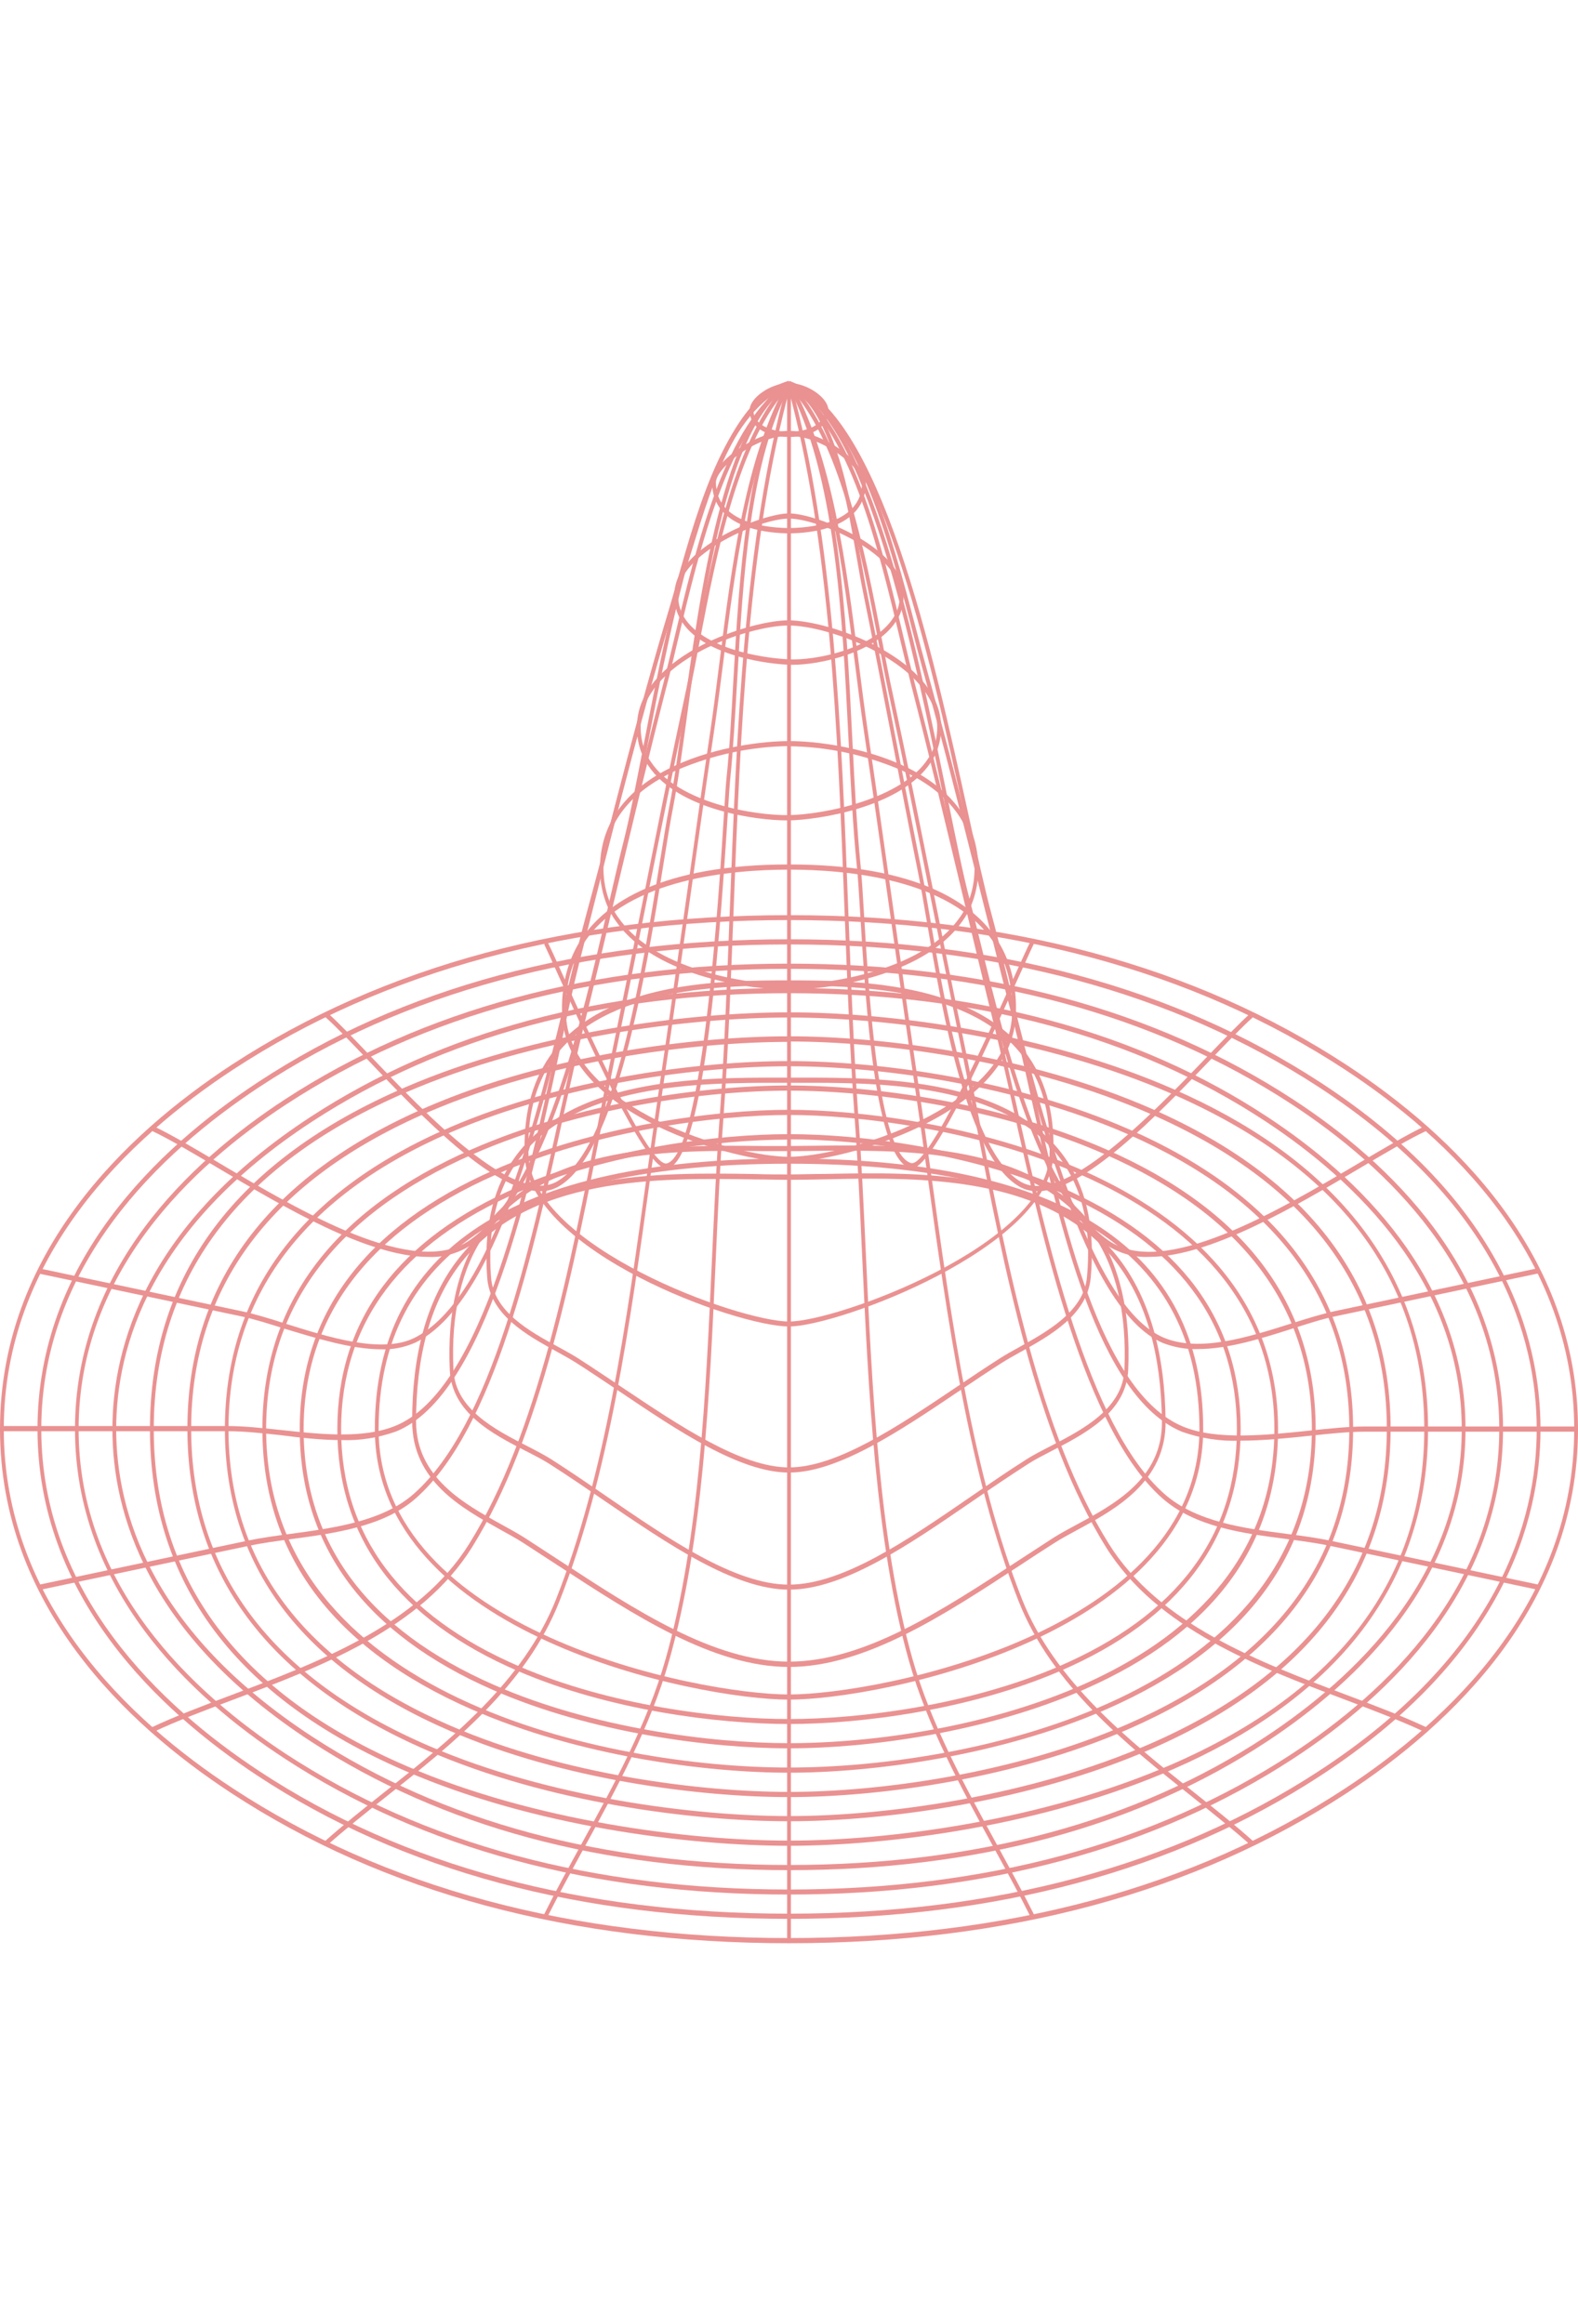 <svg width="203" height="299" viewBox="0 0 403 399" fill="none" xmlns="http://www.w3.org/2000/svg">
<path d="M201.505 399C257.162 399 305.069 386.115 343.884 360.687C370.852 343.027 403 312.561 403 267.693C403 222.824 370.852 192.345 343.884 174.685C305.059 149.271 257.162 136.438 201.505 136.438C145.848 136.438 97.941 149.337 59.116 174.685C32.148 192.345 4.35888e-05 222.824 4.60983e-05 267.693C4.86079e-05 312.561 32.148 343.027 59.116 360.687C97.921 386.115 145.838 399 201.505 399ZM201.505 137.691C257.017 137.691 304.779 150.537 343.468 175.872C370.186 193.374 402.034 223.51 402.034 267.693C402.034 311.875 370.147 342.011 343.468 359.5C304.818 384.835 257.017 397.681 201.505 397.681C145.993 397.681 98.221 384.835 59.541 359.5C32.814 342.011 0.966 311.875 0.966 267.693C0.966 223.51 32.853 193.374 59.541 175.872C98.221 150.537 145.993 137.691 201.505 137.691Z" fill="#EA9191"/>
<path d="M201.505 392.775C254.282 392.775 299.909 380.509 337.11 356.295C383.655 325.961 393.424 291.393 393.424 267.693C393.424 243.992 383.655 209.385 337.11 179.09C299.909 154.876 254.282 142.597 201.505 142.597C148.302 142.597 102.675 154.876 65.89 179.09C40.197 195.998 9.576 225.093 9.576 267.693C9.576 310.292 40.197 339.387 65.89 356.295C102.675 380.509 148.302 392.775 201.505 392.775ZM201.505 143.916C254.137 143.916 299.629 156.155 336.695 180.277C382.786 210.269 392.458 244.375 392.458 267.693C392.458 291.01 382.795 325.103 336.695 355.108C299.629 379.23 254.137 391.456 201.505 391.456C148.447 391.456 102.946 379.23 66.305 355.108C40.863 338.358 10.542 309.607 10.542 267.693C10.542 225.779 40.863 197.027 66.305 180.277C102.965 156.155 148.457 143.916 201.505 143.916V143.916Z" fill="#EA9191"/>
<path d="M201.505 386.563C251.683 386.563 295.01 374.878 330.279 351.85C354.726 335.892 383.858 308.327 383.858 267.693C383.858 227.058 354.726 199.48 330.279 183.522C295.01 160.494 251.683 148.822 201.505 148.822C151.327 148.822 107.99 160.494 72.721 183.522C48.284 199.48 19.152 227.045 19.152 267.693C19.152 308.34 48.284 335.892 72.721 351.85C107.99 374.878 151.317 386.563 201.505 386.563ZM201.505 150.141C251.538 150.141 294.721 161.774 329.864 184.722C354.02 200.549 382.892 227.731 382.892 267.693C382.892 307.655 354.059 334.876 329.825 350.703C294.682 373.651 251.5 385.284 201.466 385.284C151.433 385.284 108.241 373.651 73.098 350.703C48.941 334.876 20.079 307.694 20.079 267.732C20.079 227.77 48.913 200.549 73.098 184.762C108.28 161.774 151.472 150.141 201.505 150.141Z" fill="#EA9191"/>
<path d="M201.505 380.338C249.393 380.338 290.459 369.286 323.573 347.485C346.705 332.238 374.273 306.059 374.273 267.693C374.273 229.326 346.696 203.068 323.563 187.887C290.449 166.1 249.383 155.047 201.495 155.047C153.926 155.047 112.86 166.1 79.417 187.887C37.51 215.215 28.708 246.366 28.708 267.693C28.708 289.019 37.51 320.171 79.417 347.485C112.869 369.286 153.965 380.338 201.505 380.338ZM201.505 156.366C249.248 156.366 290.179 167.366 323.158 189.074C346.039 204.136 373.307 230.012 373.307 267.693C373.307 305.373 346.029 331.236 323.148 346.298C290.16 368.006 249.238 379.019 201.495 379.019C154.071 379.019 113.14 368.006 79.833 346.298C38.38 319.274 29.674 288.636 29.674 267.693C29.674 246.749 38.37 216.098 79.833 189.074C113.15 167.379 154.081 156.366 201.505 156.366V156.366Z" fill="#EA9191"/>
<path d="M201.505 374.113C227.275 374.113 266.602 368.969 299.697 354.514C319.186 346.008 334.55 335.127 345.382 322.189C358.204 306.85 364.707 288.518 364.707 267.693C364.707 246.868 358.204 228.522 345.382 213.197C334.55 200.258 319.186 189.378 299.697 180.871C266.602 166.363 227.275 161.259 201.505 161.259C175.735 161.259 136.282 166.271 103.613 180.343C60.266 198.992 38.293 228.39 38.293 267.693C38.293 306.995 60.266 336.38 103.613 355.042C136.272 369.167 175.599 374.113 201.505 374.113ZM201.505 162.578C227.198 162.578 266.419 167.722 299.407 182.124C342.096 200.773 363.741 229.603 363.741 267.693C363.741 305.782 342.096 334.613 299.407 353.261C266.419 367.664 227.198 372.794 201.505 372.794C175.667 372.794 136.466 367.809 103.912 353.789C61.02 335.325 39.269 306.309 39.269 267.693C39.269 229.076 61.02 200.061 103.912 181.596C136.466 167.577 175.667 162.578 201.505 162.578Z" fill="#EA9191"/>
<path d="M201.505 367.848C225.806 367.848 262.872 362.982 294.034 349.384C334.617 331.632 355.141 304.146 355.141 267.614C355.141 231.081 334.579 203.635 294.034 185.843C262.872 172.206 225.806 167.379 201.505 167.379C177.203 167.379 140.021 172.1 109.285 185.342C68.528 202.909 47.859 230.579 47.859 267.587C47.859 304.595 68.528 332.212 109.285 349.832C140.021 363.179 177.078 367.848 201.505 367.848ZM201.505 168.698C225.729 168.698 262.689 173.538 293.735 187.162C333.835 204.716 354.175 231.78 354.175 267.614C354.175 303.447 333.883 330.524 293.735 348.065C262.689 361.649 225.729 366.529 201.505 366.529C177.281 366.529 140.215 361.821 109.574 348.619C69.272 331.249 48.825 304.001 48.825 267.64C48.825 231.278 69.272 204.017 109.574 186.648C140.215 173.512 177.155 168.803 201.505 168.803L201.505 168.698Z" fill="#EA9191"/>
<path d="M201.505 361.676C224.251 361.676 258.978 357.113 288.227 344.306C326.279 327.649 345.565 301.904 345.565 267.693C345.565 233.481 326.24 207.723 288.227 191.079C258.978 178.273 224.251 173.71 201.505 173.71C178.759 173.71 143.906 178.128 115.072 190.552C76.828 207.024 57.435 232.98 57.435 267.693C57.435 302.406 76.828 328.361 115.072 344.834C143.906 357.297 178.624 361.676 201.505 361.676ZM201.505 175.028C224.173 175.028 258.785 179.565 287.937 192.332C325.535 208.792 344.599 234.14 344.599 267.693C344.599 301.245 325.535 326.594 287.937 343.053C258.785 355.807 224.164 360.357 201.505 360.357C178.846 360.357 144.099 355.978 115.314 343.568C77.523 327.293 58.353 301.759 58.353 267.693C58.353 233.626 77.572 208.093 115.314 191.805C144.099 179.433 178.701 175.028 201.505 175.028V175.028Z" fill="#EA9191"/>
<path d="M201.505 355.451C222.763 355.451 255.229 351.204 282.488 339.281C317.998 323.745 335.999 299.715 335.999 267.693C335.999 235.67 317.978 211.812 282.439 196.223C255.036 184.208 222.666 179.935 201.505 179.935C180.344 179.935 147.887 184.208 120.513 196.223C85.012 211.799 67.011 235.789 67.011 267.693C67.011 299.596 84.993 323.758 120.464 339.281C147.694 351.204 180.179 355.451 201.505 355.451ZM201.505 181.253C222.589 181.253 254.852 185.513 282.14 197.489C317.234 212.88 335.033 236.501 335.033 267.693C335.033 336.063 247.683 354.132 201.505 354.132C155.327 354.132 67.967 336.063 67.967 267.693C67.967 236.475 85.737 212.854 120.802 197.476C148.07 185.513 180.373 181.253 201.505 181.253Z" fill="#EA9191"/>
<path d="M201.505 349.226C221.458 349.226 251.799 345.269 277.115 334.085C309.833 319.656 326.395 297.315 326.395 267.693C326.395 200.799 236.223 186.146 201.476 186.146C182.779 186.146 151.849 190.169 126.204 201.511C93.254 216.019 76.547 238.334 76.547 267.693C76.547 297.592 93.187 320.012 125.991 334.362C151.066 345.322 181.465 349.226 201.505 349.226ZM201.505 187.465C235.981 187.465 325.457 201.881 325.457 267.693C325.457 331.144 244.378 347.907 201.505 347.907C181.532 347.907 151.259 344.016 126.32 333.096C93.96 318.957 77.543 296.945 77.543 267.693C77.543 238.967 94.027 217.127 126.523 202.764C152.032 191.475 182.875 187.465 201.505 187.465Z" fill="#EA9191"/>
<path d="M201.505 343.014C219.787 343.014 247.547 339.466 270.641 329.522C301.301 316.333 316.848 295.521 316.848 267.693C316.848 239.864 301.31 219 270.651 205.824C247.605 195.906 219.816 192.371 201.505 192.371C183.194 192.371 155.395 195.906 132.349 205.824C101.699 219.013 86.152 239.825 86.152 267.693C86.152 295.56 101.699 316.32 132.369 329.522C155.453 339.466 183.214 343.014 201.505 343.014ZM201.505 193.69C219.748 193.69 247.422 197.212 270.361 207.077C300.566 220.068 315.882 240.458 315.882 267.745C315.882 295.033 300.566 315.304 270.351 328.321C247.364 338.213 219.709 341.747 201.505 341.747C183.3 341.747 155.636 338.213 132.659 328.321C102.443 315.304 87.118 294.927 87.118 267.745C87.118 240.563 102.434 220.121 132.639 207.077C155.578 197.212 183.252 193.756 201.505 193.756L201.505 193.69Z" fill="#EA9191"/>
<path d="M201.505 336.789C224.83 336.789 307.282 320.237 307.282 267.693C307.282 221.835 271.694 198.597 201.505 198.597C131.315 198.597 95.728 221.835 95.728 267.693C95.728 320.237 178.179 336.789 201.505 336.789ZM201.505 199.916C271.076 199.916 306.315 222.719 306.315 267.693C306.315 319.235 224.618 335.47 201.505 335.47C178.392 335.47 96.694 319.235 96.694 267.693C96.694 222.772 131.953 199.916 201.505 199.916Z" fill="#EA9191"/>
<path d="M201.505 328.44C220.878 328.44 241.006 315.251 260.447 302.511C263.346 300.585 266.331 298.66 269.259 296.787C270.969 295.692 273.018 294.584 275.182 293.411C284.739 288.241 297.822 281.158 297.677 265.714C297.513 248.397 293.59 234.523 286.014 224.473C268.621 201.366 235.237 202.052 210.877 202.527C207.544 202.527 204.404 202.659 201.476 202.659C198.78 202.659 195.891 202.659 192.847 202.553C167.917 202.158 133.779 201.59 116.348 225.159C108.956 235.156 105.236 248.793 105.265 265.727C105.265 280.908 117.826 287.819 127.866 293.424C129.982 294.584 131.982 295.692 133.663 296.774C136.562 298.647 139.461 300.572 142.437 302.485C161.985 315.251 182.15 328.44 201.505 328.44ZM222.424 203.727C244.774 203.727 270.834 206.167 285.367 225.462C292.749 235.261 296.575 248.819 296.74 265.767C296.875 280.275 284.671 286.869 274.854 292.145C272.67 293.318 270.612 294.439 268.882 295.547C265.984 297.433 262.998 299.359 260.06 301.284C240.687 313.972 220.656 327.082 201.505 327.082C182.353 327.082 162.303 313.959 142.901 301.258C139.97 299.332 137.045 297.429 134.127 295.547C132.398 294.439 130.388 293.331 128.262 292.158C118.474 286.75 106.289 280.024 106.26 265.78C106.26 249.215 109.855 235.881 117.053 226.148C134.204 202.962 168.111 203.516 192.866 203.925C195.91 203.925 198.799 204.03 201.505 204.03C204.404 204.03 207.583 203.964 210.916 203.898C214.578 203.806 218.443 203.727 222.424 203.727Z" fill="#EA9191"/>
<path d="M201.505 308.697C215.467 308.697 232.155 297.235 248.291 286.144C253.036 282.886 257.954 279.549 262.64 276.542C264.293 275.487 266.361 274.419 268.554 273.285C277.067 268.893 287.667 263.419 288.131 252.539C288.768 237.701 285.918 225.634 279.656 216.665C264.196 194.561 230.763 195.023 208.617 195.326C206.104 195.326 203.727 195.392 201.505 195.392C199.282 195.392 197.166 195.392 194.809 195.392C172.449 195.128 138.659 194.719 123.189 217.008C116.995 225.95 114.193 237.912 114.87 252.618C115.372 263.578 125.856 268.959 134.272 273.285C136.533 274.432 138.659 275.527 140.369 276.621C144.891 279.497 149.665 282.767 154.274 285.933C170.642 297.09 187.562 308.697 201.505 308.697ZM217.207 196.592C238.513 196.592 265.675 198.583 278.951 217.602C285.019 226.306 287.783 238.031 287.164 252.486C286.739 262.509 276.468 267.825 268.216 272.085C266.003 273.219 263.916 274.3 262.225 275.369C257.519 278.349 252.611 281.726 247.857 284.996C231.826 296.009 215.245 307.417 201.476 307.417C187.707 307.417 170.942 295.877 154.68 284.719C150.061 281.541 145.288 278.27 140.746 275.382C138.997 274.274 136.881 273.179 134.591 272.005C126.426 267.825 116.232 262.602 115.807 252.499C115.14 238.203 117.855 226.57 123.866 217.905C139.036 196.025 172.575 196.434 194.77 196.697C197.128 196.697 199.369 196.697 201.476 196.697C203.582 196.697 206.085 196.697 208.597 196.632C211.341 196.605 214.211 196.566 217.207 196.566L217.207 196.592Z" fill="#EA9191"/>
<path d="M201.505 278.798C213.97 278.798 229.7 268.247 244.909 257.999C248.716 255.44 252.311 253.027 255.867 250.758C257.268 249.875 258.911 248.951 260.65 247.989C268.235 243.768 277.675 238.519 278.555 229.036C279.666 217.166 277.695 207.209 272.699 199.48C258.679 177.785 224.598 177.93 204.21 177.93L199.253 177.93C178.962 177.93 144.988 177.838 130.774 199.322C125.653 207.051 123.518 217.048 124.426 229.01C125.141 238.532 134.533 243.689 142.08 247.844C143.906 248.859 145.635 249.809 147.114 250.745C150.689 253.027 154.303 255.454 158.129 258.025C173.29 268.247 189.021 278.798 201.505 278.798ZM207.515 179.249C227.922 179.249 258.959 180.212 271.974 200.351C276.806 207.789 278.671 217.378 277.598 228.878C276.786 237.583 267.636 242.674 260.292 246.762C258.534 247.738 256.872 248.661 255.461 249.558C251.895 251.827 248.291 254.253 244.484 256.812C229.372 266.98 213.738 277.479 201.505 277.479C189.272 277.479 173.657 266.928 158.583 256.852C154.718 254.28 151.133 251.84 147.549 249.558C146.041 248.609 144.302 247.646 142.456 246.643C135.151 242.687 126.03 237.609 125.402 228.891C124.532 217.312 126.581 207.671 131.509 200.219C145.432 179.17 179.087 179.249 199.273 179.249L207.515 179.249Z" fill="#EA9191"/>
<path d="M201.505 241.486C213.95 241.486 267.936 221.387 268.989 197.963C269.443 187.861 267.327 179.341 262.718 172.641C249.19 153.095 216.994 153.095 201.505 153.095C184.837 153.095 153.81 153.095 140.36 172.549C135.722 179.262 133.596 187.808 134.011 197.964C135.055 222.442 188.219 241.486 201.505 241.486ZM201.505 154.441C216.859 154.441 248.852 154.441 262.012 173.564C266.438 179.987 268.457 188.177 268.023 197.911C267.056 220.701 213.776 240.22 201.505 240.22C188.818 240.22 135.963 221.215 134.978 197.911L134.494 197.911L134.978 197.911C134.562 188.138 136.611 179.908 141.055 173.485C154.226 154.388 186.161 154.388 201.505 154.388L201.505 154.441Z" fill="#EA9191"/>
<path d="M201.505 199.467C214.617 199.467 258.311 187.821 259.413 162.103C259.629 158.441 259.273 154.758 258.369 151.298C257.464 147.837 256.032 144.678 254.166 142.03C248.369 133.563 234.445 123.487 201.505 123.487C168.565 123.487 154.68 133.576 148.834 142.03C146.968 144.679 145.536 147.837 144.631 151.298C143.727 154.758 143.371 158.441 143.587 162.103C144.698 187.821 188.383 199.467 201.505 199.467ZM201.505 124.806C216.231 124.806 242.571 127.166 253.461 142.927C255.236 145.446 256.599 148.452 257.46 151.744C258.322 155.036 258.661 158.54 258.456 162.024C257.432 185.764 215.738 198.148 201.505 198.148C187.272 198.148 145.568 185.724 144.553 162.024C144.347 158.541 144.685 155.037 145.545 151.745C146.404 148.453 147.766 145.448 149.539 142.927C160.439 127.166 186.769 124.806 201.505 124.806V124.806Z" fill="#EA9191"/>
<path d="M201.505 155.509C210.317 155.509 235.421 152.423 245.538 138.297C246.928 136.484 248.028 134.298 248.77 131.876C249.511 129.454 249.878 126.849 249.847 124.225C249.422 97.768 214.801 91.978 201.534 91.978C188.267 91.978 153.607 97.768 153.221 124.225C153.192 126.849 153.56 129.453 154.301 131.874C155.043 134.295 156.142 136.482 157.53 138.297C167.579 152.383 192.683 155.509 201.505 155.509ZM201.505 93.297C211.154 93.402 220.741 95.428 229.961 99.311C242.339 104.904 248.707 113.292 248.881 124.251C248.908 126.7 248.564 129.129 247.871 131.388C247.177 133.646 246.149 135.684 244.851 137.374C234.957 151.13 210.201 154.19 201.505 154.19C192.808 154.19 168.043 151.17 158.149 137.374C156.853 135.682 155.826 133.643 155.133 131.386C154.439 129.128 154.094 126.699 154.119 124.251C154.303 113.292 160.671 104.904 173.048 99.311C182.267 95.413 191.854 93.374 201.505 93.258L201.505 93.297Z" fill="#EA9191"/>
<path d="M200.954 112.237L201.505 112.237C208.529 112.105 230.28 109.071 237.817 97.254C238.753 95.892 239.458 94.265 239.882 92.49C240.306 90.714 240.439 88.834 240.271 86.98C239.45 77.959 231.15 71.681 224.338 68.001C215.757 63.359 206.491 61.196 201.505 61.143C192.055 61.025 164.101 69.782 162.729 86.993C162.563 89.034 162.73 91.1 163.218 93.043C163.705 94.986 164.502 96.757 165.55 98.23C173.242 109.757 193.581 112.237 200.954 112.237ZM201.311 62.462L201.476 62.462C206.375 62.462 215.496 64.651 223.961 69.228C233.256 74.24 238.696 80.61 239.295 87.151C239.438 88.818 239.314 90.508 238.93 92.102C238.546 93.696 237.912 95.157 237.073 96.384C230.309 106.935 210.172 110.733 201.476 110.891C193.031 111.036 173.338 107.937 166.246 97.307C165.294 95.971 164.57 94.364 164.126 92.602C163.682 90.839 163.528 88.965 163.675 87.112C164.217 80.307 169.724 73.818 179.184 68.846C187.233 64.638 196.355 62.462 201.311 62.462Z" fill="#EA9191"/>
<path d="M202.413 72.499C209.448 72.499 223.671 69.386 228.821 61.42C229.57 60.354 230.128 59.066 230.453 57.657C230.779 56.248 230.861 54.756 230.696 53.296C229.362 41.901 208.008 33.829 201.505 33.829C195.002 33.829 173.628 41.901 172.324 53.296C172.154 54.699 172.213 56.135 172.497 57.503C172.781 58.871 173.282 60.137 173.966 61.209C178.904 69.36 193.601 72.143 201.505 72.486L202.413 72.499ZM201.505 35.148C208.655 35.148 228.56 43.483 229.739 53.507C229.883 54.774 229.81 56.07 229.525 57.292C229.24 58.514 228.751 59.63 228.096 60.55C222.927 68.555 208.008 71.444 201.514 71.101C193.784 70.758 179.406 68.094 174.691 60.312C174.098 59.383 173.662 58.287 173.414 57.101C173.167 55.916 173.115 54.67 173.261 53.454V53.454C174.42 43.483 194.345 35.148 201.505 35.148V35.148Z" fill="#EA9191"/>
<path d="M201.505 38.92C206.104 38.92 221.13 37.997 221.13 25.942C221.13 20.918 210.163 12.754 201.505 12.754C192.847 12.754 181.87 20.957 181.87 25.942C181.87 37.997 196.896 38.92 201.505 38.92ZM201.505 14.033C210.404 14.033 220.163 22.395 220.163 25.903C220.163 36.731 205.882 37.562 201.505 37.562C197.128 37.562 182.837 36.731 182.837 25.903C182.837 22.395 192.615 14.033 201.505 14.033V14.033Z" fill="#EA9191"/>
<path d="M201.505 14.31C206.143 14.31 211.554 12.516 211.554 7.465C211.554 4.3 206.104 0.541 201.505 0.541C196.905 0.541 191.446 4.3 191.446 7.465C191.446 12.516 196.867 14.31 201.505 14.31ZM201.505 1.86C206.191 1.86 210.588 5.711 210.588 7.465C210.588 11.277 206.027 12.991 201.505 12.991C196.983 12.991 192.412 11.277 192.412 7.465C192.412 5.711 196.809 1.86 201.505 1.86Z" fill="#EA9191"/>
<path d="M201.022 0.686L201.988 0.686L201.988 398.341L201.022 398.341L201.022 0.686Z" fill="#EA9191"/>
<path d="M139.78 392.326C142.679 386.537 145.829 380.76 149.162 374.653C157.53 359.341 166.188 343.502 170.894 326.805C179.59 296.101 181.213 259.357 182.817 223.827C183.378 211.39 183.909 199.638 184.75 188.323C185.938 171.837 186.605 154.506 187.311 136.161C189.098 89.275 190.953 40.793 201.969 0.923L201.07 0.462C189.997 40.516 188.142 89.103 186.344 136.082C185.639 154.414 184.982 171.691 183.784 188.191C182.962 199.533 182.431 211.297 181.851 223.8C180.247 259.225 178.595 295.877 169.995 326.383C165.328 342.921 156.719 358.682 148.389 373.862C145.046 379.982 141.886 385.732 138.988 391.575L139.78 392.326Z" fill="#EA9191"/>
<path d="M83.611 373.941C88.191 369.853 93.273 365.804 98.675 361.531C115.411 348.236 134.427 333.175 142.853 311.717C155.588 279.431 160.902 240.893 166.043 203.635C167.096 196.025 168.082 188.837 169.145 181.649C171.386 166.482 173.57 151.025 175.677 136.082C177.831 120.77 180.063 104.943 182.363 89.407C183.165 83.986 183.89 78.275 184.653 72.261C187.784 47.625 191.301 19.665 201.882 1.095L201.118 0.29C190.393 19.163 186.837 47.242 183.725 72.011C182.962 78.038 182.247 83.749 181.445 89.156C179.145 104.706 176.913 120.532 174.749 135.844C172.642 150.787 170.468 166.179 168.227 181.398C167.164 188.599 166.178 195.787 165.125 203.397C159.984 240.563 154.68 278.995 142.022 311.11C133.692 332.212 114.841 347.194 98.201 360.396C92.8 364.683 87.698 368.745 83.099 372.847L83.611 373.941Z" fill="#EA9191"/>
<path d="M39.037 345.111C45.057 342.262 52.033 339.637 59.416 336.855C81.978 328.348 107.555 318.707 120.561 297.855C138.195 269.579 146.65 226.254 154.042 188.019C155.491 180.568 156.863 173.512 158.264 166.799C160.748 154.85 163.183 142.663 165.54 130.872C168.855 114.334 172.304 97.228 175.889 80.504C176.855 76.152 177.735 71.43 178.701 66.432C183.117 43.523 188.615 14.996 201.795 1.213L201.205 0.172C187.765 14.244 182.218 42.995 177.764 66.115C176.797 71.101 175.899 75.809 174.962 80.135C171.348 96.872 167.917 113.991 164.613 130.543C162.255 142.32 159.782 154.507 157.327 166.456C155.936 173.182 154.564 180.225 153.105 187.703C145.703 225.792 137.316 268.959 119.817 297.011C107.014 317.559 81.591 327.134 59.164 335.588C51.763 338.385 44.767 341.022 38.718 343.871L39.037 345.111Z" fill="#EA9191"/>
<path d="M10.397 308.71L63.542 297.499C66.837 296.8 70.508 296.312 74.383 295.785C85.476 294.294 98.047 292.593 106.212 285.352C126.301 267.561 136.166 222.89 144.022 187.004C145.722 179.288 147.326 171.995 148.901 165.612C151.8 154.019 154.583 142.188 157.318 130.754C161.473 113.371 165.763 95.381 170.275 77.827C171.241 74.279 172.121 70.375 173.106 66.247C178.904 41.993 186.054 11.804 201.756 1.279L201.331 0.092C185.262 10.868 178.005 41.347 172.179 65.852C171.212 69.966 170.246 73.857 169.367 77.392C164.845 94.959 160.555 113.001 156.4 130.345C153.665 141.779 150.844 153.61 147.983 165.189C146.399 171.599 144.795 178.893 143.094 186.621C135.248 222.31 125.479 266.717 105.69 284.218C97.718 291.274 85.273 292.949 74.287 294.439C70.421 294.954 66.721 295.455 63.387 296.154L10.242 307.378L10.397 308.71Z" fill="#EA9191"/>
<path d="M87.292 270.502C91.94 270.653 96.581 269.92 101.081 268.326C124.213 259.094 135.741 204.927 143.365 169.054C145.056 161.075 146.524 154.164 147.906 148.717C149.066 144.167 150.206 139.616 151.356 135.066C157.598 110.258 164.062 84.593 171.454 59.89C172.217 57.252 173 54.615 173.802 51.713C179.406 31.93 186.363 7.373 201.592 1.319L201.321 6.10721e-05C185.648 6.225 178.585 31.165 172.903 51.186C172.101 54.021 171.328 56.765 170.555 59.336C163.154 84.079 156.69 109.757 150.438 134.512C149.298 139.067 148.151 143.617 146.998 148.163C145.606 153.649 144.099 160.56 142.437 168.566C134.871 204.175 123.431 257.959 100.81 266.928C92.617 270.185 81.949 269.038 71.639 267.917C66.808 267.402 62.266 266.914 58.208 266.914L0.435 266.914L0.435 268.233L58.256 268.233C62.276 268.233 66.808 268.721 71.61 269.236C76.886 269.922 82.249 270.502 87.292 270.502Z" fill="#EA9191"/>
<path d="M97.428 247.316C100.361 247.412 103.285 246.833 106.077 245.601C126.764 235.486 138.359 187.122 146.032 155.126C147.655 148.361 149.182 141.938 150.573 136.886C153.018 127.944 155.404 118.791 157.733 109.929C163.018 89.697 168.497 68.779 174.913 48.891C175.59 46.772 176.279 44.574 176.981 42.297C182.006 25.969 188.267 5.645 201.611 1.411L201.389 0.092C187.571 4.511 181.204 25.151 176.092 41.795C175.387 44.064 174.701 46.279 174.024 48.39C167.599 68.331 162.12 89.275 156.815 109.533C154.506 118.383 152.109 127.536 149.674 136.464C148.273 141.582 146.776 147.978 145.114 154.757C137.499 186.503 125.991 234.496 105.748 244.441C97.467 248.503 83.823 244.203 72.895 240.761C68.827 239.442 64.981 238.282 61.812 237.609L10.397 226.728L10.252 228.047L61.628 238.902C64.759 239.561 68.585 240.761 72.634 242.04C80.48 244.414 89.679 247.316 97.428 247.316Z" fill="#EA9191"/>
<path d="M109.439 223.721C113.222 223.89 116.981 222.832 120.406 220.635C139.48 207.248 149.24 164.952 156.361 134.077C157.694 128.287 158.96 122.827 160.149 118.145C161.695 112.065 163.318 103.637 165.212 93.865C171.976 58.928 182.16 6.12 201.592 1.332L201.418 0.013C181.387 4.946 171.087 58.242 164.275 93.508C162.39 103.242 160.767 111.656 159.231 117.684C158.042 122.379 156.776 127.852 155.443 133.642C148.37 164.306 138.688 206.299 119.971 219.435C105.864 229.313 77.021 212.221 55.956 199.731C49.289 195.774 43.54 192.372 39.037 190.248L38.718 191.488C43.182 193.598 48.922 197.001 55.57 200.944C72.315 210.902 93.931 223.721 109.439 223.721Z" fill="#EA9191"/>
<path d="M137.973 206.945C139.561 206.979 141.137 206.58 142.611 205.771C157.578 197.199 164.951 151.302 169.357 123.882C170.323 117.842 171.164 112.645 171.918 108.807C173.097 102.754 174.188 94.841 175.445 85.608C179.744 54.166 185.629 11.131 201.698 1.2L201.302 6.10893e-05C184.769 10.142 178.836 53.573 174.498 85.292C173.242 94.524 172.159 102.437 170.98 108.385C170.227 112.25 169.386 117.472 168.41 123.513C164.052 150.695 156.738 196.17 142.234 204.466C131.248 210.757 109.091 187.584 94.433 172.245C90.124 167.735 86.394 163.831 83.611 161.352L83.079 162.446C85.833 164.912 89.553 168.803 93.844 173.301C107.642 187.835 125.943 206.945 137.973 206.945Z" fill="#EA9191"/>
<path d="M170.179 201.129C170.301 201.149 170.424 201.149 170.546 201.129C179.242 198.61 183.291 151.447 185.861 110.641C186.132 106.381 186.325 103.308 186.46 102.002C187.252 94.155 187.736 85.608 188.257 76.574C189.765 50.197 191.465 20.218 201.891 1.134L201.118 0.343C190.489 19.744 188.808 49.88 187.291 76.469C186.779 85.49 186.325 94.01 185.504 101.817C185.368 103.136 185.165 106.249 184.895 110.535C183.552 131.967 179.435 197.199 170.343 199.836C165.879 201.155 150.138 166.06 143.423 151.038C141.683 147.16 140.437 144.444 139.78 143.125L138.988 143.876C139.625 145.195 140.92 148.07 142.592 151.79C154.139 177.442 165.434 201.129 170.179 201.129Z" fill="#EA9191"/>
<path d="M201.022 0.686L201.988 0.686L201.988 202.065L201.022 202.065L201.022 0.686Z" fill="#EA9191"/>
<path d="M232.831 201.129C237.663 201.129 249.258 176.36 259.79 153.016C261.723 148.783 263.201 145.446 264.022 143.784L263.22 143.032C262.389 144.694 260.882 148.044 258.969 152.265C252.398 166.851 237.015 201.063 232.657 199.744C224.357 197.331 221.961 157.659 220.666 136.346C220.347 130.938 220.086 126.665 219.806 123.988C218.84 114.241 218.25 103.202 217.671 91.504C216.076 59.363 214.26 22.922 201.891 0.251L201.118 1.042C213.313 23.463 215.12 59.627 216.704 91.596C217.284 103.308 217.835 114.373 218.849 124.173C219.12 126.81 219.381 131.07 219.709 136.451C221.11 159.624 223.458 198.439 232.464 201.076C232.584 201.114 232.708 201.132 232.831 201.129V201.129Z" fill="#EA9191"/>
<path d="M264.931 206.945C276.874 206.945 295.291 187.782 309.185 173.327C313.476 168.869 317.176 165.018 319.921 162.552L319.389 161.457C316.616 163.937 312.896 167.801 308.596 172.272C293.861 187.61 271.588 210.796 260.766 204.571C247.779 197.106 241.363 159.571 237.527 137.15C236.725 132.415 236.02 128.34 235.382 125.135C233.102 113.859 230.889 102.371 228.744 91.253C226.377 78.975 223.913 66.287 221.391 53.85C220.84 51.212 220.299 48.06 219.729 44.789C216.888 28.462 212.965 6.106 201.679 0.092L201.321 1.319C212.163 7.082 215.989 29.015 218.791 45.093C219.362 48.377 219.903 51.489 220.463 54.206C222.995 66.643 225.439 79.265 227.807 91.583C229.952 102.701 232.174 114.202 234.445 125.478C235.092 128.657 235.788 132.732 236.59 137.44C240.716 161.589 246.958 198.109 260.389 205.798C261.833 206.586 263.376 206.976 264.931 206.945V206.945Z" fill="#EA9191"/>
<path d="M293.513 223.708C308.973 223.708 330.714 210.862 347.527 200.905C354.146 196.948 359.856 193.611 364.282 191.514L363.973 190.275C359.508 192.385 353.778 195.774 347.14 199.705C325.998 212.208 297.049 229.353 283.038 219.488C266.138 207.618 257.113 170.821 250.523 143.995C249.47 139.669 248.465 135.594 247.518 131.993C245.992 126.177 244.194 117.341 242.107 107.093C234.02 67.355 221.816 7.307 201.621 0.079L201.379 1.398C221.023 8.428 233.15 68.041 241.18 107.489C243.267 117.75 245.045 126.612 246.61 132.468C247.576 136.069 248.543 140.144 249.615 144.457C256.253 171.494 265.346 208.528 282.594 220.701C286.007 222.873 289.75 223.903 293.513 223.708V223.708Z" fill="#EA9191"/>
<path d="M305.939 247.25C313.514 247.25 321.988 244.612 329.728 242.133C333.903 240.814 337.855 239.495 341.323 238.822L392.7 227.968L392.555 226.649L341.178 237.504C337.623 238.255 333.661 239.508 329.458 240.827C318.578 244.269 306.267 248.16 297.184 244.335C277.676 236.079 264.689 182.783 256.93 150.946C255.538 145.209 254.331 140.25 253.287 136.438C251.528 129.949 249.567 120.994 247.296 110.628C238.291 69.544 224.676 7.465 201.563 0.066L201.341 1.385C223.913 8.612 237.421 70.257 246.369 111.05C248.639 121.442 250.611 130.411 252.379 136.926C253.413 140.751 254.621 145.697 256.012 151.434C263.839 183.522 276.922 237.161 296.895 245.667C299.834 246.814 302.883 247.348 305.939 247.25Z" fill="#EA9191"/>
<path d="M316.8 270.647C322.597 270.647 328.714 270.001 334.463 269.407C339.594 268.853 344.454 268.352 348.512 268.352L402.517 268.352L402.517 267.033L348.512 267.033C344.415 267.033 339.545 267.548 334.386 268.088C323.283 269.249 310.693 270.581 302.151 267.06C281.077 258.368 271.356 214.595 264.264 182.651C262.679 175.503 261.181 168.75 259.722 163.185C256.756 151.816 253.838 140.197 251.026 128.894C246.417 110.535 241.643 91.543 236.532 73.079C235.711 70.138 234.86 66.88 233.962 63.425C227.758 39.685 219.255 7.003 201.669 0.013L201.399 1.332C218.501 8.138 226.918 40.371 233.053 63.913C233.952 67.382 234.812 70.652 235.624 73.594C240.755 92.058 245.518 111.023 250.118 129.369C252.939 140.606 255.857 152.238 258.814 163.66C260.263 169.199 261.761 175.938 263.346 183.087C270.496 215.333 280.304 259.489 301.871 268.378C306.743 270.096 311.77 270.859 316.8 270.647V270.647Z" fill="#EA9191"/>
<path d="M392.632 308.71L392.777 307.391L339.632 296.167C336.154 295.442 332.395 294.941 328.404 294.426C317.65 293.015 305.456 291.419 297.329 284.218C277.888 267.007 267.249 219.29 259.481 184.458C257.906 177.442 256.427 170.808 255.036 165.163C252.137 153.583 249.354 141.766 246.629 130.332C242.474 112.936 238.175 94.933 233.652 77.365C232.744 73.831 231.817 69.94 230.841 65.825C225.043 41.321 217.767 10.841 201.698 0.066L201.273 1.253C216.975 11.804 224.154 41.967 229.923 66.221C230.889 70.349 231.855 74.253 232.744 77.801C237.257 95.355 241.556 113.41 245.711 130.74C248.436 142.175 251.267 153.992 254.128 165.585C255.509 171.204 257.026 177.824 258.553 184.841C266.37 219.87 277.067 267.851 296.807 285.326C305.127 292.699 317.447 294.321 328.317 295.732C332.289 296.26 336.047 296.748 339.487 297.473L392.632 308.71Z" fill="#EA9191"/>
<path d="M363.973 345.111L364.282 343.858C358.233 341.009 351.247 338.371 343.845 335.575C321.399 327.095 295.967 317.493 283.183 296.998C265.549 268.721 257.307 226.108 250.04 188.507C248.543 180.765 247.142 173.459 245.673 166.442C243.189 154.572 240.754 142.36 238.406 130.595C235.092 114.017 231.643 96.885 228.038 80.122C227.072 75.796 226.193 71.088 225.236 66.102C220.782 42.995 215.235 14.244 201.795 0.158L201.205 1.2C214.385 14.996 219.883 43.51 224.299 66.419C225.265 71.417 226.174 76.139 227.111 80.491C230.734 97.228 234.165 114.36 237.469 130.925C239.827 142.689 242.301 154.863 244.745 166.785C246.204 173.802 247.644 181.095 249.103 188.837C256.398 226.57 264.67 269.288 282.449 297.842C295.416 318.641 321.012 328.308 343.594 336.828C350.976 339.637 357.953 342.262 363.973 345.111Z" fill="#EA9191"/>
<path d="M319.389 373.941L319.921 372.834C315.379 368.771 310.316 364.749 304.963 360.489C288.276 347.181 269.288 332.093 261.008 311.136C248.446 279.18 243.016 240.326 237.817 202.738C236.793 195.339 235.827 188.362 234.802 181.425C232.561 166.258 230.387 150.801 228.28 135.844C226.116 120.546 223.884 104.719 221.584 89.183C220.792 83.788 220.067 78.078 219.304 72.037C216.173 47.269 212.627 19.19 201.911 0.317L201.147 1.121C211.699 19.665 215.236 47.625 218.347 72.235C219.11 78.275 219.825 83.986 220.627 89.38C222.927 104.904 225.159 120.73 227.314 136.029C229.42 150.985 231.604 166.442 233.846 181.623C234.87 188.547 235.836 195.524 236.861 202.909C241.837 238.849 247.489 279.563 260.157 311.69C268.564 333.017 287.638 348.21 304.47 361.597C309.823 365.883 314.867 369.906 319.389 373.941Z" fill="#EA9191"/>
<path d="M263.22 392.326L264.022 391.575C261.123 385.798 257.973 380.021 254.64 373.902C246.291 358.629 237.663 342.816 233.015 326.33C224.512 296.167 222.705 257.168 221.12 222.772C220.55 210.572 220.019 199.032 219.236 188.191C218.047 171.731 217.381 154.414 216.675 136.082C214.878 89.103 213.023 40.516 201.949 0.462L201.051 0.923C212.066 40.793 213.921 89.288 215.719 136.161C216.414 154.506 217.081 171.771 218.27 188.323C219.062 199.164 219.593 210.664 220.154 222.851C221.748 257.353 223.555 296.457 232.107 326.805C236.803 343.462 245.48 359.341 253.857 374.693C257.191 380.799 260.341 386.563 263.22 392.326Z" fill="#EA9191"/>
</svg>
